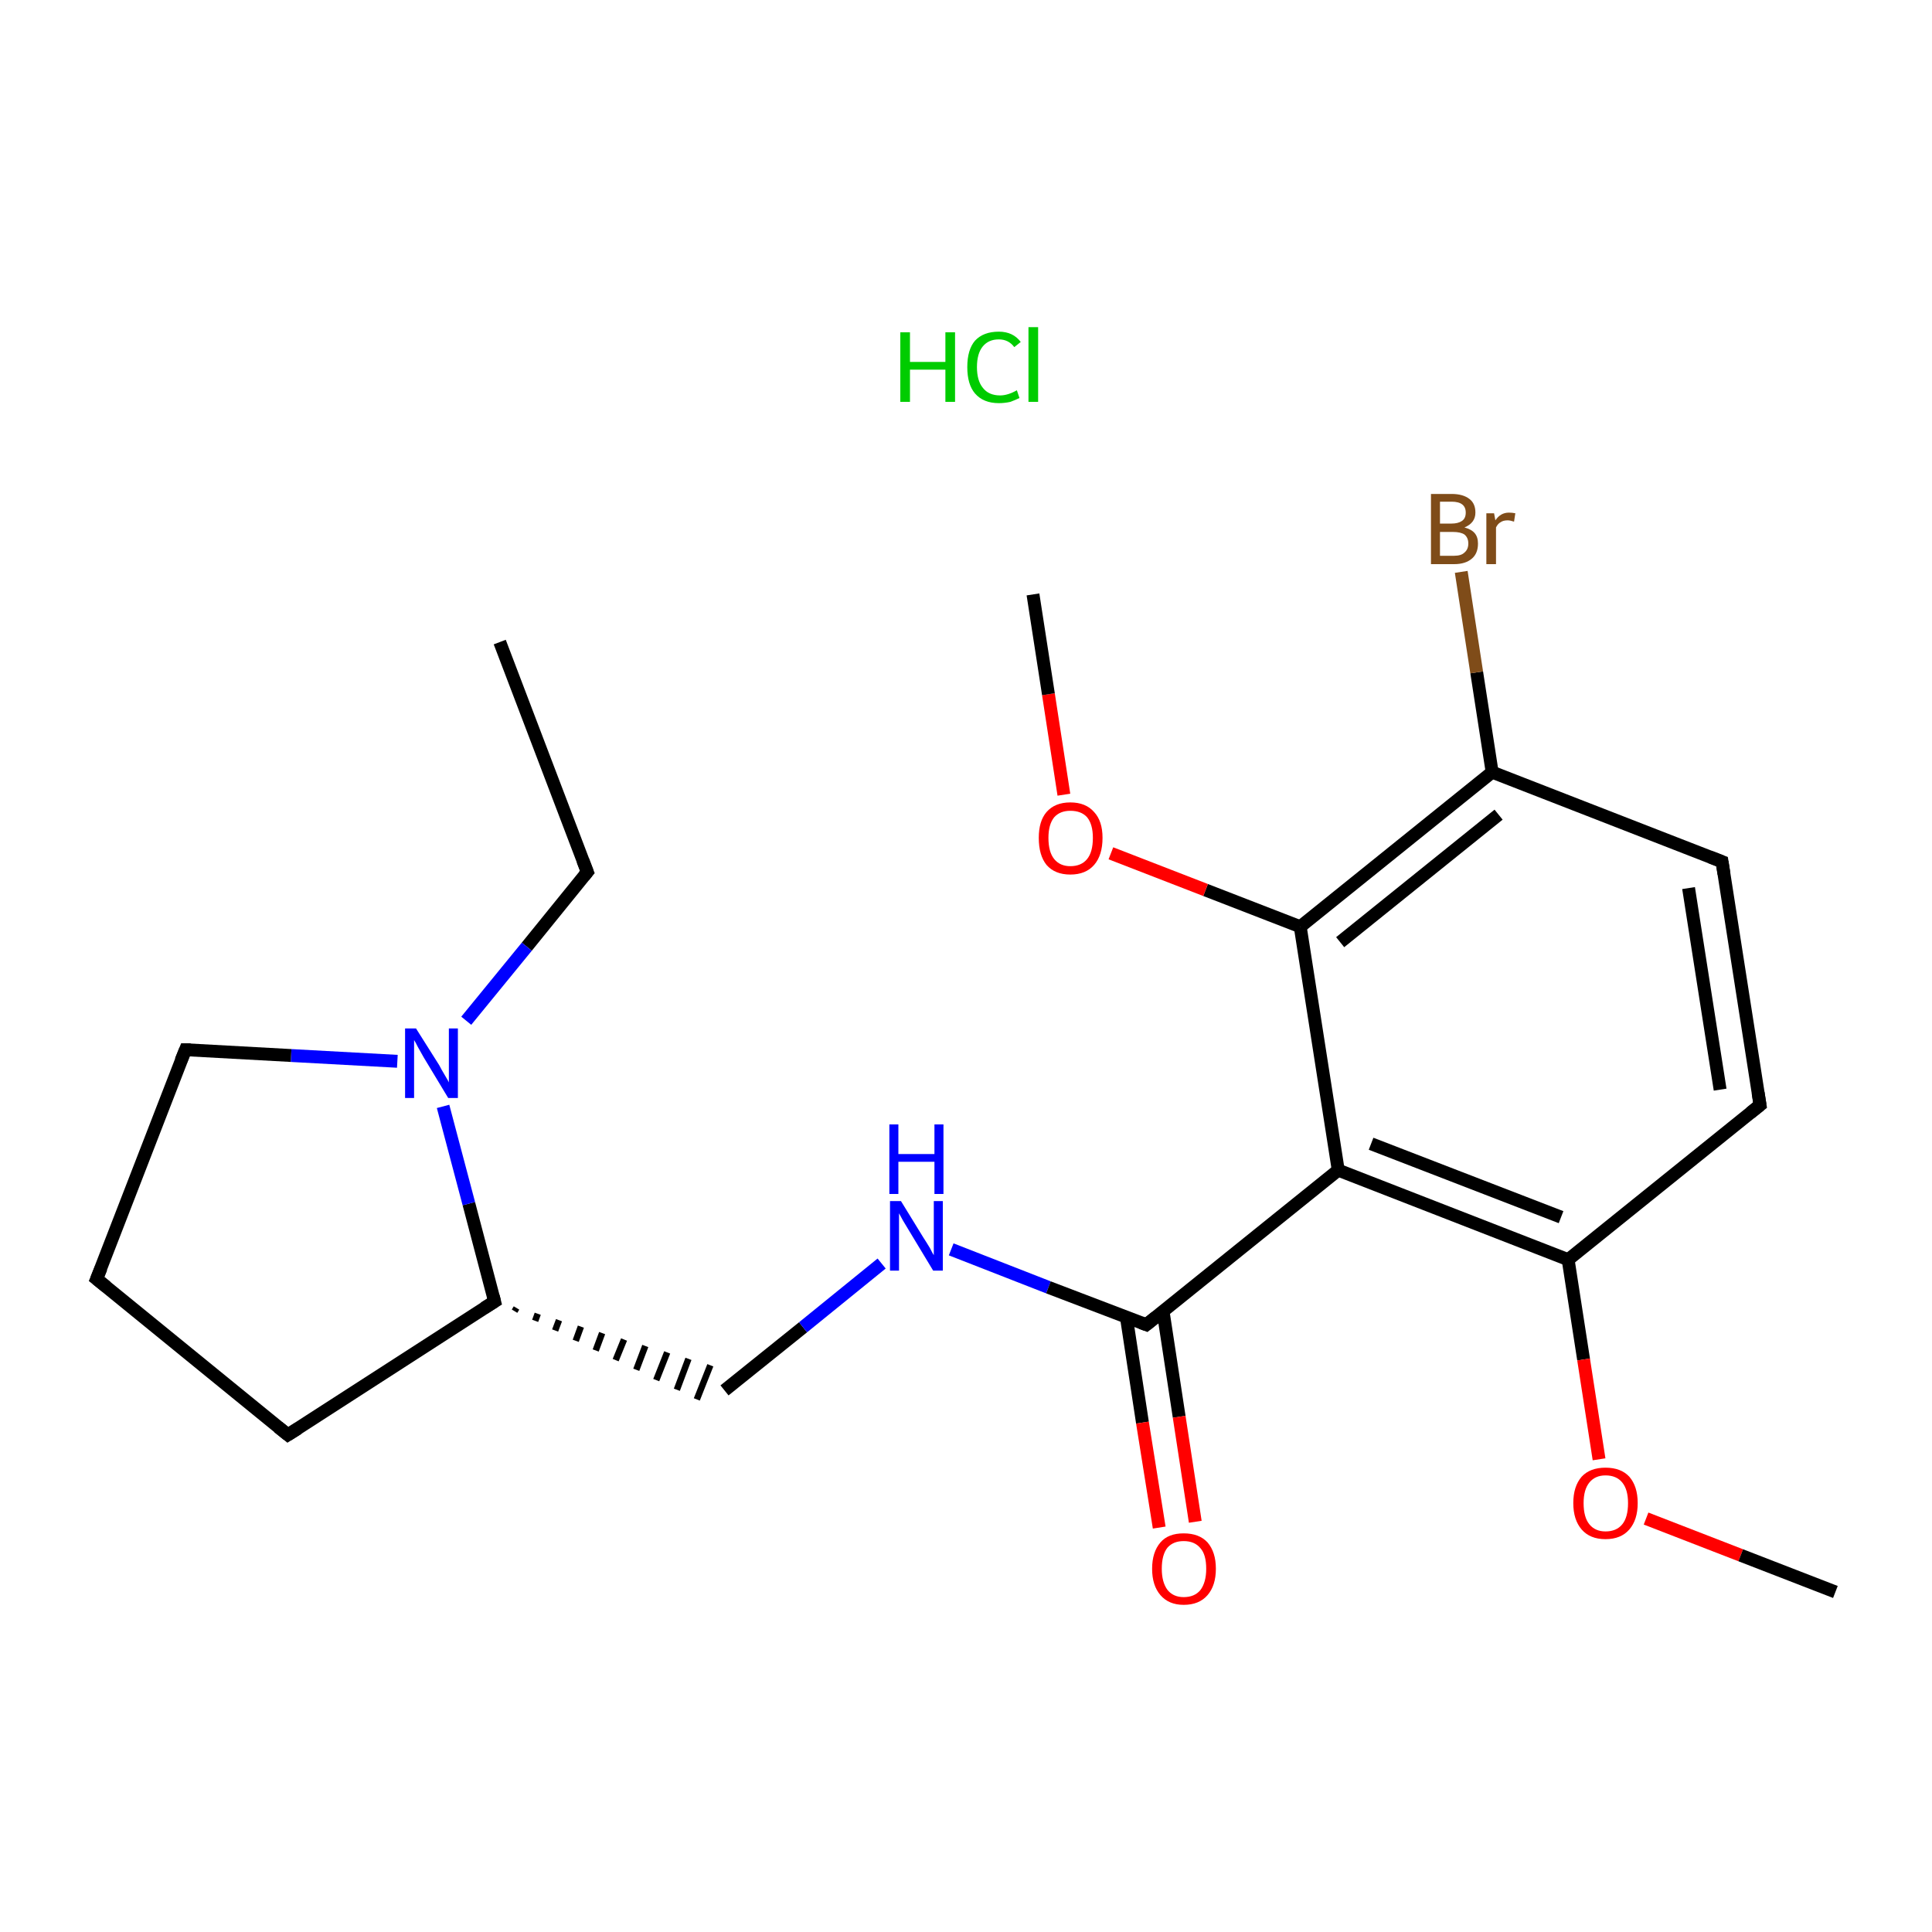 <?xml version='1.0' encoding='iso-8859-1'?>
<svg version='1.1' baseProfile='full'
              xmlns='http://www.w3.org/2000/svg'
                      xmlns:rdkit='http://www.rdkit.org/xml'
                      xmlns:xlink='http://www.w3.org/1999/xlink'
                  xml:space='preserve'
width='300px' height='300px' viewBox='0 0 300 300'>
<!-- END OF HEADER -->
<rect style='opacity:1.0;fill:#FFFFFF;stroke:none' width='300.0' height='300.0' x='0.0' y='0.0'> </rect>
<path class='bond-0 atom-0 atom-1' d='M 77.6,99.7 L 91.2,135.4' style='fill:none;fill-rule:evenodd;stroke:#000000;stroke-width:2.0px;stroke-linecap:butt;stroke-linejoin:miter;stroke-opacity:1' />
<path class='bond-1 atom-1 atom-2' d='M 91.2,135.4 L 81.8,147.0' style='fill:none;fill-rule:evenodd;stroke:#000000;stroke-width:2.0px;stroke-linecap:butt;stroke-linejoin:miter;stroke-opacity:1' />
<path class='bond-1 atom-1 atom-2' d='M 81.8,147.0 L 72.4,158.5' style='fill:none;fill-rule:evenodd;stroke:#0000FF;stroke-width:2.0px;stroke-linecap:butt;stroke-linejoin:miter;stroke-opacity:1' />
<path class='bond-2 atom-2 atom-3' d='M 61.7,164.8 L 45.2,163.9' style='fill:none;fill-rule:evenodd;stroke:#0000FF;stroke-width:2.0px;stroke-linecap:butt;stroke-linejoin:miter;stroke-opacity:1' />
<path class='bond-2 atom-2 atom-3' d='M 45.2,163.9 L 28.8,163.0' style='fill:none;fill-rule:evenodd;stroke:#000000;stroke-width:2.0px;stroke-linecap:butt;stroke-linejoin:miter;stroke-opacity:1' />
<path class='bond-3 atom-3 atom-4' d='M 28.8,163.0 L 15.0,198.6' style='fill:none;fill-rule:evenodd;stroke:#000000;stroke-width:2.0px;stroke-linecap:butt;stroke-linejoin:miter;stroke-opacity:1' />
<path class='bond-4 atom-4 atom-5' d='M 15.0,198.6 L 44.7,222.8' style='fill:none;fill-rule:evenodd;stroke:#000000;stroke-width:2.0px;stroke-linecap:butt;stroke-linejoin:miter;stroke-opacity:1' />
<path class='bond-5 atom-5 atom-6' d='M 44.7,222.8 L 76.8,202.1' style='fill:none;fill-rule:evenodd;stroke:#000000;stroke-width:2.0px;stroke-linecap:butt;stroke-linejoin:miter;stroke-opacity:1' />
<path class='bond-6 atom-6 atom-7' d='M 79.9,203.6 L 80.2,203.1' style='fill:none;fill-rule:evenodd;stroke:#000000;stroke-width:1.0px;stroke-linecap:butt;stroke-linejoin:miter;stroke-opacity:1' />
<path class='bond-6 atom-6 atom-7' d='M 83.1,205.1 L 83.5,204.0' style='fill:none;fill-rule:evenodd;stroke:#000000;stroke-width:1.0px;stroke-linecap:butt;stroke-linejoin:miter;stroke-opacity:1' />
<path class='bond-6 atom-6 atom-7' d='M 86.2,206.6 L 86.8,205.0' style='fill:none;fill-rule:evenodd;stroke:#000000;stroke-width:1.0px;stroke-linecap:butt;stroke-linejoin:miter;stroke-opacity:1' />
<path class='bond-6 atom-6 atom-7' d='M 89.4,208.2 L 90.2,206.0' style='fill:none;fill-rule:evenodd;stroke:#000000;stroke-width:1.0px;stroke-linecap:butt;stroke-linejoin:miter;stroke-opacity:1' />
<path class='bond-6 atom-6 atom-7' d='M 92.5,209.7 L 93.5,207.0' style='fill:none;fill-rule:evenodd;stroke:#000000;stroke-width:1.0px;stroke-linecap:butt;stroke-linejoin:miter;stroke-opacity:1' />
<path class='bond-6 atom-6 atom-7' d='M 95.6,211.2 L 96.9,208.0' style='fill:none;fill-rule:evenodd;stroke:#000000;stroke-width:1.0px;stroke-linecap:butt;stroke-linejoin:miter;stroke-opacity:1' />
<path class='bond-6 atom-6 atom-7' d='M 98.8,212.7 L 100.2,209.0' style='fill:none;fill-rule:evenodd;stroke:#000000;stroke-width:1.0px;stroke-linecap:butt;stroke-linejoin:miter;stroke-opacity:1' />
<path class='bond-6 atom-6 atom-7' d='M 101.9,214.3 L 103.6,210.0' style='fill:none;fill-rule:evenodd;stroke:#000000;stroke-width:1.0px;stroke-linecap:butt;stroke-linejoin:miter;stroke-opacity:1' />
<path class='bond-6 atom-6 atom-7' d='M 105.1,215.8 L 106.9,211.0' style='fill:none;fill-rule:evenodd;stroke:#000000;stroke-width:1.0px;stroke-linecap:butt;stroke-linejoin:miter;stroke-opacity:1' />
<path class='bond-6 atom-6 atom-7' d='M 108.2,217.3 L 110.3,212.0' style='fill:none;fill-rule:evenodd;stroke:#000000;stroke-width:1.0px;stroke-linecap:butt;stroke-linejoin:miter;stroke-opacity:1' />
<path class='bond-7 atom-7 atom-8' d='M 112.5,215.9 L 124.7,206.1' style='fill:none;fill-rule:evenodd;stroke:#000000;stroke-width:2.0px;stroke-linecap:butt;stroke-linejoin:miter;stroke-opacity:1' />
<path class='bond-7 atom-7 atom-8' d='M 124.7,206.1 L 136.9,196.2' style='fill:none;fill-rule:evenodd;stroke:#0000FF;stroke-width:2.0px;stroke-linecap:butt;stroke-linejoin:miter;stroke-opacity:1' />
<path class='bond-8 atom-8 atom-9' d='M 147.7,194.0 L 162.8,199.9' style='fill:none;fill-rule:evenodd;stroke:#0000FF;stroke-width:2.0px;stroke-linecap:butt;stroke-linejoin:miter;stroke-opacity:1' />
<path class='bond-8 atom-8 atom-9' d='M 162.8,199.9 L 178.0,205.7' style='fill:none;fill-rule:evenodd;stroke:#000000;stroke-width:2.0px;stroke-linecap:butt;stroke-linejoin:miter;stroke-opacity:1' />
<path class='bond-9 atom-9 atom-10' d='M 174.9,204.5 L 177.4,220.9' style='fill:none;fill-rule:evenodd;stroke:#000000;stroke-width:2.0px;stroke-linecap:butt;stroke-linejoin:miter;stroke-opacity:1' />
<path class='bond-9 atom-9 atom-10' d='M 177.4,220.9 L 180.0,237.2' style='fill:none;fill-rule:evenodd;stroke:#FF0000;stroke-width:2.0px;stroke-linecap:butt;stroke-linejoin:miter;stroke-opacity:1' />
<path class='bond-9 atom-9 atom-10' d='M 180.6,203.6 L 183.1,220.0' style='fill:none;fill-rule:evenodd;stroke:#000000;stroke-width:2.0px;stroke-linecap:butt;stroke-linejoin:miter;stroke-opacity:1' />
<path class='bond-9 atom-9 atom-10' d='M 183.1,220.0 L 185.6,236.3' style='fill:none;fill-rule:evenodd;stroke:#FF0000;stroke-width:2.0px;stroke-linecap:butt;stroke-linejoin:miter;stroke-opacity:1' />
<path class='bond-10 atom-9 atom-11' d='M 178.0,205.7 L 207.8,181.7' style='fill:none;fill-rule:evenodd;stroke:#000000;stroke-width:2.0px;stroke-linecap:butt;stroke-linejoin:miter;stroke-opacity:1' />
<path class='bond-11 atom-11 atom-12' d='M 207.8,181.7 L 243.5,195.6' style='fill:none;fill-rule:evenodd;stroke:#000000;stroke-width:2.0px;stroke-linecap:butt;stroke-linejoin:miter;stroke-opacity:1' />
<path class='bond-11 atom-11 atom-12' d='M 212.9,177.6 L 242.4,189.0' style='fill:none;fill-rule:evenodd;stroke:#000000;stroke-width:2.0px;stroke-linecap:butt;stroke-linejoin:miter;stroke-opacity:1' />
<path class='bond-12 atom-12 atom-13' d='M 243.5,195.6 L 245.9,211.1' style='fill:none;fill-rule:evenodd;stroke:#000000;stroke-width:2.0px;stroke-linecap:butt;stroke-linejoin:miter;stroke-opacity:1' />
<path class='bond-12 atom-12 atom-13' d='M 245.9,211.1 L 248.3,226.6' style='fill:none;fill-rule:evenodd;stroke:#FF0000;stroke-width:2.0px;stroke-linecap:butt;stroke-linejoin:miter;stroke-opacity:1' />
<path class='bond-13 atom-13 atom-14' d='M 255.6,235.8 L 270.3,241.5' style='fill:none;fill-rule:evenodd;stroke:#FF0000;stroke-width:2.0px;stroke-linecap:butt;stroke-linejoin:miter;stroke-opacity:1' />
<path class='bond-13 atom-13 atom-14' d='M 270.3,241.5 L 285.0,247.2' style='fill:none;fill-rule:evenodd;stroke:#000000;stroke-width:2.0px;stroke-linecap:butt;stroke-linejoin:miter;stroke-opacity:1' />
<path class='bond-14 atom-12 atom-15' d='M 243.5,195.6 L 273.3,171.6' style='fill:none;fill-rule:evenodd;stroke:#000000;stroke-width:2.0px;stroke-linecap:butt;stroke-linejoin:miter;stroke-opacity:1' />
<path class='bond-15 atom-15 atom-16' d='M 273.3,171.6 L 267.4,133.8' style='fill:none;fill-rule:evenodd;stroke:#000000;stroke-width:2.0px;stroke-linecap:butt;stroke-linejoin:miter;stroke-opacity:1' />
<path class='bond-15 atom-15 atom-16' d='M 267.1,169.2 L 262.2,137.9' style='fill:none;fill-rule:evenodd;stroke:#000000;stroke-width:2.0px;stroke-linecap:butt;stroke-linejoin:miter;stroke-opacity:1' />
<path class='bond-16 atom-16 atom-17' d='M 267.4,133.8 L 231.7,119.9' style='fill:none;fill-rule:evenodd;stroke:#000000;stroke-width:2.0px;stroke-linecap:butt;stroke-linejoin:miter;stroke-opacity:1' />
<path class='bond-17 atom-17 atom-18' d='M 231.7,119.9 L 229.3,104.4' style='fill:none;fill-rule:evenodd;stroke:#000000;stroke-width:2.0px;stroke-linecap:butt;stroke-linejoin:miter;stroke-opacity:1' />
<path class='bond-17 atom-17 atom-18' d='M 229.3,104.4 L 226.9,88.8' style='fill:none;fill-rule:evenodd;stroke:#7F4C19;stroke-width:2.0px;stroke-linecap:butt;stroke-linejoin:miter;stroke-opacity:1' />
<path class='bond-18 atom-17 atom-19' d='M 231.7,119.9 L 201.9,143.9' style='fill:none;fill-rule:evenodd;stroke:#000000;stroke-width:2.0px;stroke-linecap:butt;stroke-linejoin:miter;stroke-opacity:1' />
<path class='bond-18 atom-17 atom-19' d='M 232.7,126.5 L 208.1,146.3' style='fill:none;fill-rule:evenodd;stroke:#000000;stroke-width:2.0px;stroke-linecap:butt;stroke-linejoin:miter;stroke-opacity:1' />
<path class='bond-19 atom-19 atom-20' d='M 201.9,143.9 L 187.2,138.2' style='fill:none;fill-rule:evenodd;stroke:#000000;stroke-width:2.0px;stroke-linecap:butt;stroke-linejoin:miter;stroke-opacity:1' />
<path class='bond-19 atom-19 atom-20' d='M 187.2,138.2 L 172.5,132.5' style='fill:none;fill-rule:evenodd;stroke:#FF0000;stroke-width:2.0px;stroke-linecap:butt;stroke-linejoin:miter;stroke-opacity:1' />
<path class='bond-20 atom-20 atom-21' d='M 165.2,123.4 L 162.8,107.8' style='fill:none;fill-rule:evenodd;stroke:#FF0000;stroke-width:2.0px;stroke-linecap:butt;stroke-linejoin:miter;stroke-opacity:1' />
<path class='bond-20 atom-20 atom-21' d='M 162.8,107.8 L 160.4,92.3' style='fill:none;fill-rule:evenodd;stroke:#000000;stroke-width:2.0px;stroke-linecap:butt;stroke-linejoin:miter;stroke-opacity:1' />
<path class='bond-21 atom-6 atom-2' d='M 76.8,202.1 L 72.8,186.9' style='fill:none;fill-rule:evenodd;stroke:#000000;stroke-width:2.0px;stroke-linecap:butt;stroke-linejoin:miter;stroke-opacity:1' />
<path class='bond-21 atom-6 atom-2' d='M 72.8,186.9 L 68.8,171.8' style='fill:none;fill-rule:evenodd;stroke:#0000FF;stroke-width:2.0px;stroke-linecap:butt;stroke-linejoin:miter;stroke-opacity:1' />
<path class='bond-22 atom-19 atom-11' d='M 201.9,143.9 L 207.8,181.7' style='fill:none;fill-rule:evenodd;stroke:#000000;stroke-width:2.0px;stroke-linecap:butt;stroke-linejoin:miter;stroke-opacity:1' />
<path d='M 90.5,133.6 L 91.2,135.4 L 90.7,136.0' style='fill:none;stroke:#000000;stroke-width:2.0px;stroke-linecap:butt;stroke-linejoin:miter;stroke-miterlimit:10;stroke-opacity:1;' />
<path d='M 29.6,163.0 L 28.8,163.0 L 28.1,164.7' style='fill:none;stroke:#000000;stroke-width:2.0px;stroke-linecap:butt;stroke-linejoin:miter;stroke-miterlimit:10;stroke-opacity:1;' />
<path d='M 15.7,196.9 L 15.0,198.6 L 16.5,199.8' style='fill:none;stroke:#000000;stroke-width:2.0px;stroke-linecap:butt;stroke-linejoin:miter;stroke-miterlimit:10;stroke-opacity:1;' />
<path d='M 43.2,221.6 L 44.7,222.8 L 46.3,221.8' style='fill:none;stroke:#000000;stroke-width:2.0px;stroke-linecap:butt;stroke-linejoin:miter;stroke-miterlimit:10;stroke-opacity:1;' />
<path d='M 75.2,203.1 L 76.8,202.1 L 76.6,201.3' style='fill:none;stroke:#000000;stroke-width:2.0px;stroke-linecap:butt;stroke-linejoin:miter;stroke-miterlimit:10;stroke-opacity:1;' />
<path d='M 177.2,205.4 L 178.0,205.7 L 179.5,204.5' style='fill:none;stroke:#000000;stroke-width:2.0px;stroke-linecap:butt;stroke-linejoin:miter;stroke-miterlimit:10;stroke-opacity:1;' />
<path d='M 271.8,172.8 L 273.3,171.6 L 273.0,169.7' style='fill:none;stroke:#000000;stroke-width:2.0px;stroke-linecap:butt;stroke-linejoin:miter;stroke-miterlimit:10;stroke-opacity:1;' />
<path d='M 267.7,135.7 L 267.4,133.8 L 265.6,133.1' style='fill:none;stroke:#000000;stroke-width:2.0px;stroke-linecap:butt;stroke-linejoin:miter;stroke-miterlimit:10;stroke-opacity:1;' />
<path class='atom-2' d='M 64.6 159.7
L 68.2 165.4
Q 68.5 166.0, 69.1 167.0
Q 69.7 168.0, 69.7 168.1
L 69.7 159.7
L 71.1 159.7
L 71.1 170.5
L 69.6 170.5
L 65.8 164.2
Q 65.4 163.5, 64.9 162.6
Q 64.5 161.8, 64.3 161.5
L 64.3 170.5
L 62.9 170.5
L 62.9 159.7
L 64.6 159.7
' fill='#0000FF'/>
<path class='atom-8' d='M 139.9 186.5
L 143.4 192.2
Q 143.8 192.8, 144.4 193.8
Q 144.9 194.8, 145.0 194.9
L 145.0 186.5
L 146.4 186.5
L 146.4 197.3
L 144.9 197.3
L 141.1 191.0
Q 140.7 190.3, 140.2 189.5
Q 139.7 188.6, 139.6 188.4
L 139.6 197.3
L 138.2 197.3
L 138.2 186.5
L 139.9 186.5
' fill='#0000FF'/>
<path class='atom-8' d='M 138.1 174.6
L 139.5 174.6
L 139.5 179.2
L 145.1 179.2
L 145.1 174.6
L 146.5 174.6
L 146.5 185.4
L 145.1 185.4
L 145.1 180.4
L 139.5 180.4
L 139.5 185.4
L 138.1 185.4
L 138.1 174.6
' fill='#0000FF'/>
<path class='atom-10' d='M 178.9 243.6
Q 178.9 241.0, 180.2 239.5
Q 181.4 238.1, 183.8 238.1
Q 186.2 238.1, 187.5 239.5
Q 188.8 241.0, 188.8 243.6
Q 188.8 246.2, 187.5 247.7
Q 186.2 249.2, 183.8 249.2
Q 181.5 249.2, 180.2 247.7
Q 178.9 246.2, 178.9 243.6
M 183.8 248.0
Q 185.5 248.0, 186.4 246.9
Q 187.3 245.7, 187.3 243.6
Q 187.3 241.4, 186.4 240.4
Q 185.5 239.3, 183.8 239.3
Q 182.2 239.3, 181.3 240.3
Q 180.4 241.4, 180.4 243.6
Q 180.4 245.7, 181.3 246.9
Q 182.2 248.0, 183.8 248.0
' fill='#FF0000'/>
<path class='atom-13' d='M 244.3 233.4
Q 244.3 230.8, 245.6 229.3
Q 246.9 227.9, 249.3 227.9
Q 251.7 227.9, 253.0 229.3
Q 254.3 230.8, 254.3 233.4
Q 254.3 236.0, 253.0 237.5
Q 251.7 239.0, 249.3 239.0
Q 246.9 239.0, 245.6 237.5
Q 244.3 236.0, 244.3 233.4
M 249.3 237.8
Q 251.0 237.8, 251.9 236.7
Q 252.8 235.6, 252.8 233.4
Q 252.8 231.3, 251.9 230.2
Q 251.0 229.1, 249.3 229.1
Q 247.7 229.1, 246.8 230.2
Q 245.9 231.3, 245.9 233.4
Q 245.9 235.6, 246.8 236.7
Q 247.7 237.8, 249.3 237.8
' fill='#FF0000'/>
<path class='atom-18' d='M 227.4 81.9
Q 228.5 82.2, 229.0 82.8
Q 229.5 83.4, 229.5 84.4
Q 229.5 85.9, 228.6 86.7
Q 227.6 87.6, 225.8 87.6
L 222.2 87.6
L 222.2 76.7
L 225.4 76.7
Q 227.2 76.7, 228.2 77.5
Q 229.1 78.2, 229.1 79.6
Q 229.1 81.2, 227.4 81.9
M 223.6 77.9
L 223.6 81.3
L 225.4 81.3
Q 226.4 81.3, 227.0 80.9
Q 227.6 80.5, 227.6 79.6
Q 227.6 77.9, 225.4 77.9
L 223.6 77.9
M 225.8 86.3
Q 226.9 86.3, 227.4 85.8
Q 228.0 85.3, 228.0 84.4
Q 228.0 83.5, 227.4 83.0
Q 226.8 82.6, 225.6 82.6
L 223.6 82.6
L 223.6 86.3
L 225.8 86.3
' fill='#7F4C19'/>
<path class='atom-18' d='M 232.0 79.7
L 232.2 80.8
Q 233.0 79.6, 234.3 79.6
Q 234.8 79.6, 235.3 79.7
L 235.1 81.0
Q 234.5 80.8, 234.1 80.8
Q 233.4 80.8, 233.0 81.1
Q 232.6 81.3, 232.3 81.9
L 232.3 87.6
L 230.8 87.6
L 230.8 79.7
L 232.0 79.7
' fill='#7F4C19'/>
<path class='atom-20' d='M 161.3 130.1
Q 161.3 127.5, 162.5 126.1
Q 163.8 124.6, 166.2 124.6
Q 168.6 124.6, 169.9 126.1
Q 171.2 127.5, 171.2 130.1
Q 171.2 132.8, 169.9 134.3
Q 168.6 135.8, 166.2 135.8
Q 163.8 135.8, 162.5 134.3
Q 161.3 132.8, 161.3 130.1
M 166.2 134.5
Q 167.9 134.5, 168.8 133.4
Q 169.7 132.3, 169.7 130.1
Q 169.7 128.0, 168.8 126.9
Q 167.9 125.9, 166.2 125.9
Q 164.6 125.9, 163.7 126.9
Q 162.8 128.0, 162.8 130.1
Q 162.8 132.3, 163.7 133.4
Q 164.6 134.5, 166.2 134.5
' fill='#FF0000'/>
<path class='atom-22' d='M 139.8 51.6
L 141.3 51.6
L 141.3 56.2
L 146.8 56.2
L 146.8 51.6
L 148.3 51.6
L 148.3 62.4
L 146.8 62.4
L 146.8 57.4
L 141.3 57.4
L 141.3 62.4
L 139.8 62.4
L 139.8 51.6
' fill='#00CC00'/>
<path class='atom-22' d='M 150.2 57.0
Q 150.2 54.3, 151.4 52.9
Q 152.7 51.5, 155.1 51.5
Q 157.3 51.5, 158.5 53.1
L 157.5 53.9
Q 156.6 52.7, 155.1 52.7
Q 153.5 52.7, 152.6 53.8
Q 151.7 54.9, 151.7 57.0
Q 151.7 59.1, 152.6 60.2
Q 153.5 61.4, 155.3 61.4
Q 156.5 61.4, 157.9 60.6
L 158.3 61.8
Q 157.7 62.1, 156.9 62.4
Q 156.0 62.6, 155.1 62.6
Q 152.7 62.6, 151.4 61.1
Q 150.2 59.7, 150.2 57.0
' fill='#00CC00'/>
<path class='atom-22' d='M 159.7 50.8
L 161.2 50.8
L 161.2 62.4
L 159.7 62.4
L 159.7 50.8
' fill='#00CC00'/>
</svg>
